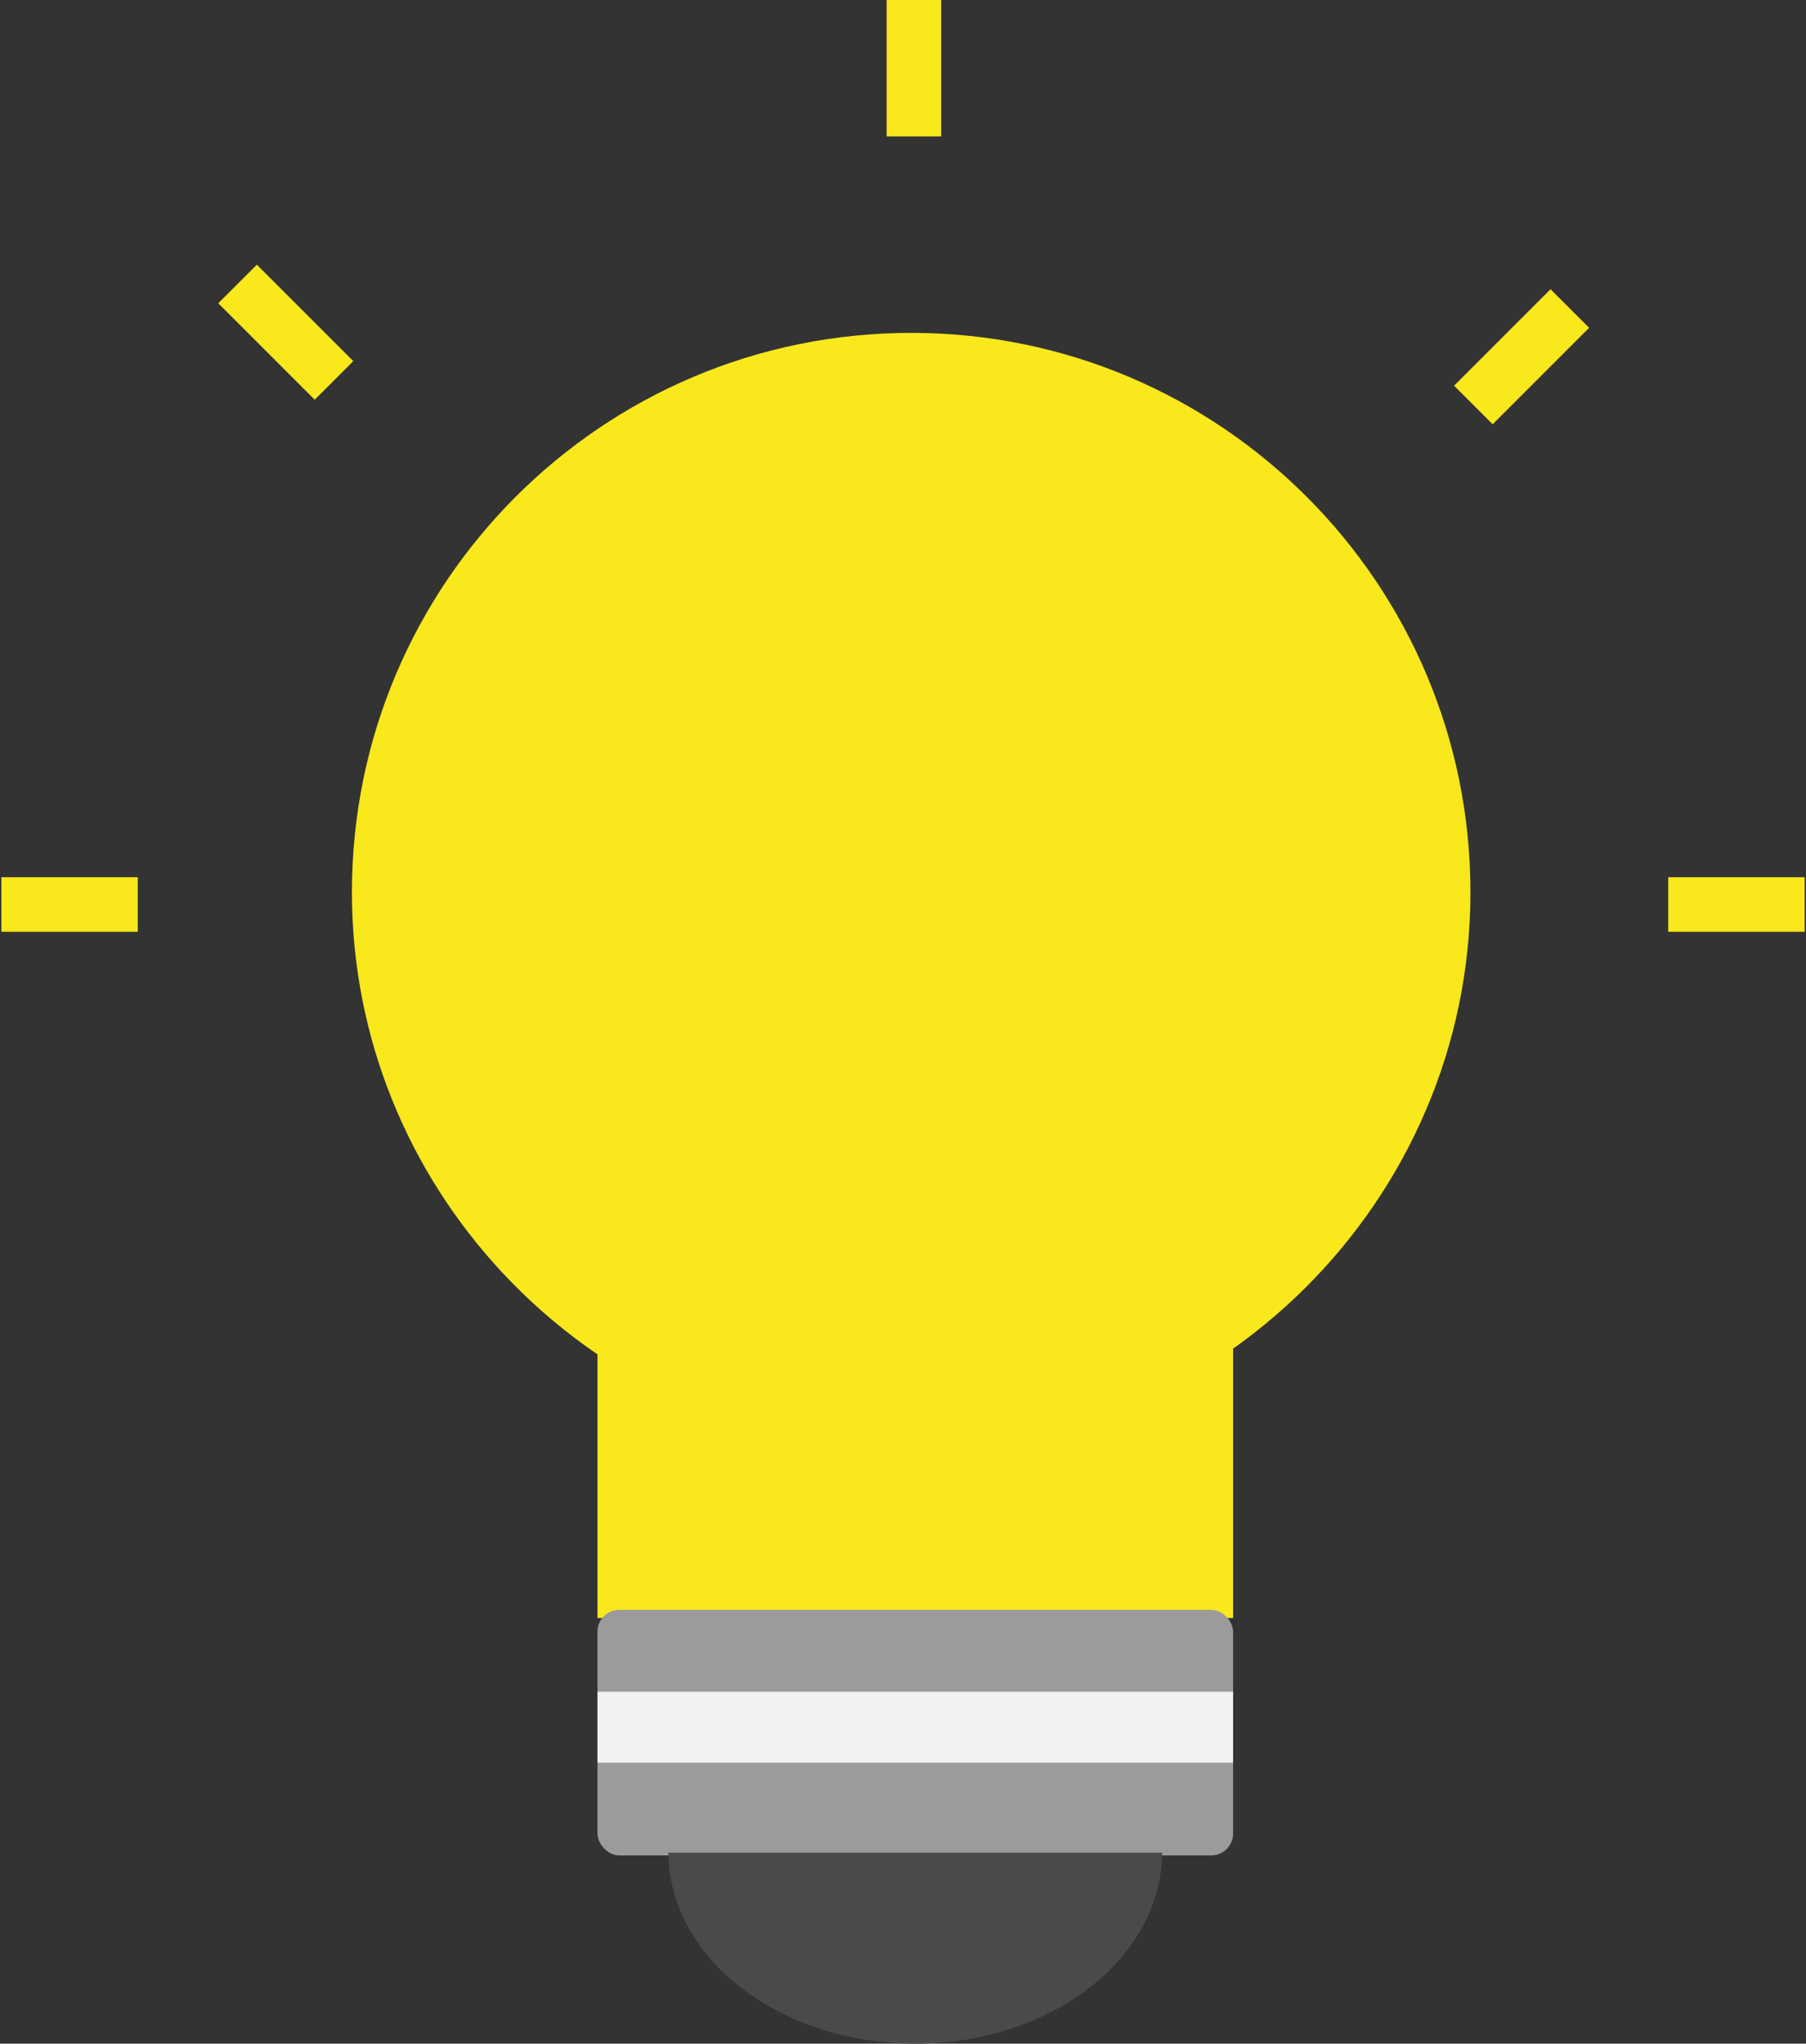 <?xml version="1.0" encoding="UTF-8"?>
<svg width="662px" height="749px" viewBox="0 0 662 749" version="1.1" xmlns="http://www.w3.org/2000/svg" xmlns:xlink="http://www.w3.org/1999/xlink">
    <rect x="0" y="0" width="662" height="749" fill="#333333" stroke="none"/>
    <!-- Generator: Sketch 3.8.3 (29802) - http://www.bohemiancoding.com/sketch -->
    <title>portfolio-calmtech</title>
    <desc>Created with Sketch.</desc>
    <defs>
        <path d="M296.997,557 C296.728,595.696 256.314,627 206.499,627 C156.684,627 116.269,595.696 116,557 L296.997,557 Z" id="path-1"></path>
    </defs>
    <g id="Page-1" stroke="none" stroke-width="1" fill="none" fill-rule="evenodd">
        <g id="Group" transform="translate(129, 122)">
            <path d="M54.913,344.173 C92.536,384.655 146.145,410 205,410 C317,410 410,318.218 410,205 C410,91.782 318.218,2.27373675e-13 205,2.27373675e-13 C91.782,2.27373675e-13 0,91.782 0,205 C0,258.723 20.94,307.619 54.913,344.173 Z" id="Oval-1" fill="#F8E81C"></path>
            <rect id="Rectangle-1" fill="#F8E81C" x="90" y="371" width="233" height="100"></rect>
            <rect id="Rectangle-2" fill="#9B9B9B" x="90" y="468" width="233" height="90" rx="8"></rect>
            <rect id="Rectangle-4" fill="#F1F1F1" x="90" y="498" width="233" height="26"></rect>
            <mask id="mask-2" fill="white">
                <use xlink:href="#path-1"></use>
            </mask>
            <use id="Combined-Shape" fill="#4A4A4A" xlink:href="#path-1"></use>
        </g>
        <rect id="Rectangle-5" fill="#F8E81C" x="325" y="0" width="20" height="50"></rect>
        <rect id="Rectangle-5" fill="#F8E81C" transform="translate(557.749, 130.749) rotate(45) translate(-557.749, -130.749) " x="547.749" y="105.749" width="20" height="50"></rect>
        <rect id="Rectangle-5" fill="#F8E81C" transform="translate(25.5, 331.5) rotate(90) translate(-25.5, -331.5) " x="15.5" y="306.5" width="20" height="50"></rect>
        <rect id="Rectangle-5" fill="#F8E81C" transform="translate(104.749, 121.749) rotate(-45) translate(-104.749, -121.749) " x="94.749" y="96.749" width="20" height="50"></rect>
        <rect id="Rectangle-5" fill="#F8E81C" transform="translate(636.5, 331.5) rotate(90) translate(-636.5, -331.5) " x="626.5" y="306.5" width="20" height="50"></rect>
    </g>
</svg>